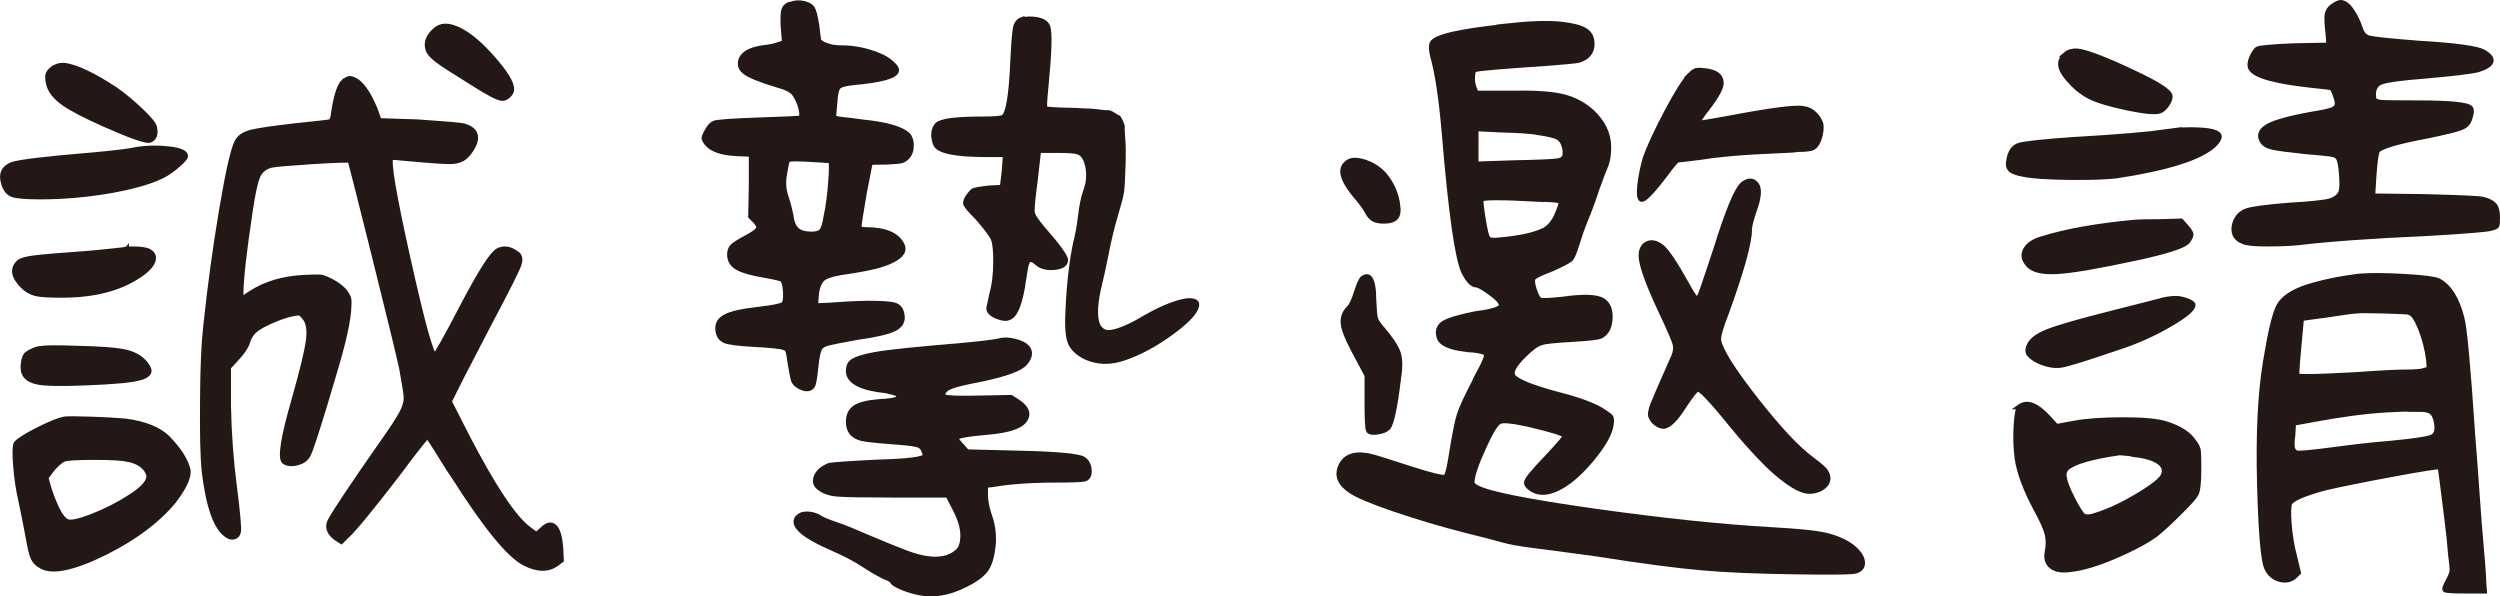 <?xml version="1.0" encoding="UTF-8"?><svg xmlns="http://www.w3.org/2000/svg" viewBox="0 0 156.61 37.36"><defs><style>.d{fill:#231815;stroke:#231815;stroke-miterlimit:10;stroke-width:.32px;}</style></defs><g id="a"/><g id="b"><g id="c"><g><path class="d" d="M8.58,9.37c.63-.11,1.29-.12,1.99-.04,.7,.08,1.05,.23,1.05,.45,0,.08-.14,.25-.41,.49-.27,.25-.55,.45-.82,.62-.71,.41-1.82,.75-3.33,1.03-1.51,.27-3.03,.41-4.56,.41-.88,0-1.45-.05-1.71-.14-.26-.1-.45-.32-.55-.68-.19-.58-.03-.97,.49-1.19,.41-.16,2.14-.37,5.18-.62,1.21-.11,2.1-.22,2.67-.33Zm-.66,6.25s.21-.03,.55-.02c.34,.01,.6,.05,.76,.1,.33,.14,.45,.35,.35,.64-.1,.29-.39,.6-.88,.92-1.23,.82-2.83,1.23-4.81,1.23-.82,0-1.37-.03-1.64-.1-.27-.07-.52-.2-.74-.39-.66-.63-.77-1.15-.33-1.56,.11-.11,.4-.2,.88-.27,.48-.07,1.69-.17,3.64-.31,1.45-.14,2.19-.22,2.22-.25Zm-3.9,10.64c.22-.03,.77-.03,1.66,0s1.61,.07,2.16,.12c1.23,.16,2.12,.52,2.67,1.07,.71,.74,1.14,1.41,1.27,2.01,.05,.44-.25,1.08-.9,1.93-.99,1.21-2.41,2.27-4.27,3.21-2,.99-3.34,1.27-4.03,.86-.25-.14-.42-.32-.51-.53-.1-.22-.2-.66-.31-1.31-.16-.88-.32-1.63-.45-2.26-.16-.68-.27-1.42-.33-2.22-.06-.79-.04-1.25,.04-1.36,.16-.19,.61-.47,1.33-.84,.73-.37,1.28-.6,1.67-.68Zm-2.36-4.03c.1-.11,.29-.22,.58-.33,.29-.11,1.13-.14,2.53-.08,1.53,.03,2.58,.11,3.14,.25,.56,.14,.98,.4,1.25,.78,.17,.22,.21,.39,.14,.51-.07,.12-.25,.23-.56,.31-.47,.14-1.55,.24-3.25,.31-1.7,.07-2.75,.05-3.17-.06-.66-.14-.94-.51-.86-1.11,.03-.27,.09-.47,.18-.58Zm6.35,6.54c-.33-.08-1.03-.12-2.12-.12s-1.72,.04-1.91,.12c-.22,.11-.47,.33-.74,.66l-.37,.49,.21,.74c.41,1.21,.78,1.88,1.11,2.01,.22,.11,.75,0,1.6-.33s1.63-.73,2.34-1.19c.96-.6,1.34-1.11,1.15-1.52-.19-.44-.62-.73-1.27-.86ZM3.28,4.35c.19-.19,.45-.27,.78-.25,.74,.11,1.78,.6,3.12,1.48,.52,.36,1.06,.8,1.62,1.33,.56,.53,.86,.9,.88,1.09,.08,.41-.01,.67-.29,.78-.22,.08-1.17-.25-2.84-.99-1.23-.55-2.09-.99-2.57-1.34-.48-.34-.79-.72-.92-1.13-.06-.27-.08-.47-.06-.6,.01-.12,.1-.25,.27-.39Zm18.25,.78c.17-.14,.29-.21,.39-.21s.24,.06,.43,.17c.41,.3,.79,.89,1.15,1.77l.25,.7,2.42,.08c1.64,.11,2.6,.19,2.88,.25,.49,.14,.74,.38,.74,.74,0,.19-.08,.42-.25,.7-.17,.27-.35,.47-.55,.6-.21,.12-.47,.19-.8,.19s-1.15-.05-2.47-.17c-.77-.08-1.18-.11-1.23-.08-.19,.19,.17,2.31,1.07,6.35,.9,4.04,1.46,6.06,1.68,6.06,.08,0,.66-1.03,1.73-3.08,1.12-2.14,1.86-3.3,2.22-3.49,.36-.19,.74-.14,1.15,.16,.25,.14,.29,.41,.12,.82-.17,.41-.75,1.58-1.77,3.49-.55,1.07-1.14,2.21-1.77,3.41l-.78,1.56,1.07,2.1c1.67,3.23,2.97,5.19,3.9,5.88l.49,.37,.37-.33c.3-.3,.55-.36,.76-.17,.21,.19,.33,.62,.39,1.27l.04,.82-.33,.25c-.52,.36-1.16,.34-1.93-.04-.99-.49-2.48-2.32-4.48-5.47-.19-.27-.39-.58-.6-.92-.21-.34-.38-.62-.51-.82-.14-.21-.22-.33-.25-.39-.14-.22-.23-.33-.27-.35s-.1,.03-.18,.14c-.03,.03-.12,.14-.27,.33s-.36,.47-.64,.82c-.27,.36-.52,.69-.74,.99-1.73,2.25-2.83,3.59-3.33,4.03l-.25,.25-.33-.21c-.44-.33-.56-.69-.37-1.07,.33-.6,1.34-2.12,3.04-4.56,.74-1.04,1.21-1.75,1.42-2.14,.21-.38,.31-.71,.31-.99,0-.22-.1-.85-.29-1.89-.19-.88-.77-3.25-1.73-7.11-.96-3.86-1.46-5.82-1.5-5.88s-.82-.03-2.32,.06c-1.51,.1-2.38,.17-2.63,.23-.41,.11-.69,.34-.84,.7-.15,.36-.31,1.08-.47,2.18-.38,2.52-.58,4.26-.58,5.22v.33l.62-.41c.93-.6,2.05-.93,3.37-.99,.49-.03,.82-.03,.97-.02s.36,.09,.64,.23c.38,.19,.68,.41,.9,.66,.14,.19,.22,.34,.25,.45,.03,.11,.03,.36,0,.74-.05,.58-.18,1.25-.37,2.01-.19,.77-.57,2.08-1.13,3.92s-.9,2.87-1.01,3.06c-.11,.27-.34,.46-.68,.55-.34,.1-.62,.08-.84-.06-.27-.22-.07-1.52,.62-3.9,.52-1.83,.82-3.08,.9-3.74,.08-.66-.01-1.14-.29-1.44-.11-.14-.2-.21-.27-.23-.07-.01-.24,0-.51,.06-.38,.08-.83,.24-1.34,.47-.51,.23-.84,.43-1.01,.6-.19,.19-.33,.43-.41,.7-.08,.27-.3,.6-.66,.99l-.53,.58v2.42c.03,1.67,.15,3.36,.37,5.05,.22,1.73,.3,2.67,.25,2.84-.03,.16-.12,.27-.27,.31-.15,.04-.29,0-.43-.1-.69-.44-1.17-1.78-1.44-4.03-.08-.82-.12-2.27-.1-4.36,.01-2.08,.08-3.62,.19-4.6,.27-2.58,.61-5.05,1.01-7.42,.4-2.37,.72-3.79,.97-4.25,.14-.27,.42-.46,.86-.58,.44-.11,1.37-.25,2.79-.41,1.34-.14,2.07-.22,2.18-.25,.11-.05,.18-.25,.21-.58,.16-1.04,.37-1.69,.62-1.93Zm5.71-3.21c.36-.36,.86-.37,1.52-.04,.63,.3,1.34,.9,2.12,1.79,.78,.89,1.17,1.53,1.17,1.91,0,.14-.06,.27-.19,.39-.12,.12-.25,.19-.39,.19-.25,0-.9-.34-1.97-1.03-1.07-.66-1.77-1.11-2.1-1.36-.33-.25-.52-.47-.58-.66-.14-.41,0-.81,.41-1.19Z"/><path class="d" d="M49.51,.28c.27-.11,.55-.13,.84-.06,.29,.07,.47,.18,.56,.35,.08,.14,.16,.47,.25,.99,.05,.49,.1,.81,.12,.95,.05,.14,.23,.25,.51,.35,.29,.1,.6,.14,.92,.14,.82,0,1.62,.17,2.38,.49,.27,.11,.52,.26,.74,.45,.22,.19,.33,.34,.33,.45,0,.36-.89,.62-2.67,.78-.52,.05-.84,.14-.97,.27-.12,.12-.2,.47-.23,1.05l-.08,.9,.41,.08c.52,.06,.97,.11,1.36,.17,1.64,.16,2.63,.47,2.96,.9,.11,.19,.16,.41,.14,.66-.01,.25-.09,.45-.23,.62-.14,.14-.27,.22-.39,.25s-.43,.05-.92,.08c-.69,0-1.03,.01-1.03,.04l-.37,1.89c-.22,1.29-.33,1.99-.33,2.1,0,.14,.14,.21,.41,.21,1.18,0,1.93,.3,2.26,.9,.22,.38,.01,.73-.62,1.03-.47,.25-1.32,.47-2.55,.66-.88,.11-1.45,.25-1.71,.43-.26,.18-.42,.55-.47,1.13l-.04,.62,.9-.04c.6-.05,1.4-.1,2.38-.12,.88,0,1.44,.04,1.68,.12,.25,.08,.4,.27,.45,.58,.08,.38-.07,.68-.45,.88s-1.17,.39-2.34,.55c-.9,.16-1.5,.28-1.79,.35-.29,.07-.47,.17-.55,.31-.11,.14-.2,.56-.27,1.25s-.14,1.09-.23,1.17c-.17,.19-.43,.19-.78,0-.19-.11-.32-.23-.37-.37s-.12-.48-.21-1.03c-.06-.41-.1-.68-.14-.8-.04-.12-.12-.2-.23-.23-.16-.08-.81-.15-1.93-.21-.96-.05-1.55-.13-1.79-.23-.23-.1-.38-.28-.43-.56-.08-.41,.06-.72,.43-.92,.37-.21,1.05-.36,2.03-.47,.93-.11,1.46-.21,1.6-.31,.14-.1,.19-.36,.16-.8-.03-.44-.1-.7-.21-.78-.08-.05-.44-.14-1.07-.25-.82-.14-1.4-.3-1.73-.49-.33-.19-.49-.46-.49-.82,0-.22,.06-.39,.19-.51,.12-.12,.39-.29,.8-.51,.47-.25,.73-.43,.8-.56,.07-.12,.02-.28-.14-.47l-.33-.33,.04-1.93v-1.97l-.95-.04c-.93-.05-1.55-.27-1.85-.66-.11-.14-.16-.24-.16-.31s.05-.2,.16-.39c.14-.27,.29-.45,.45-.53,.14-.08,1.07-.15,2.79-.21,1.67-.05,2.55-.1,2.63-.12,.11-.05,.12-.25,.04-.6-.08-.34-.22-.65-.41-.92-.14-.22-.52-.41-1.15-.58-.99-.3-1.63-.56-1.93-.78-.3-.22-.38-.49-.25-.82,.16-.36,.6-.59,1.31-.7,.47-.05,.81-.12,1.03-.21l.37-.12-.08-.95c-.03-.49-.02-.84,.02-1.03s.16-.33,.35-.41Zm2.51,9.78s-.47-.03-1.32-.08c-.85-.05-1.3-.04-1.36,.04-.05,.08-.12,.4-.21,.95-.08,.49-.04,.96,.12,1.4,.14,.44,.23,.81,.29,1.11,.05,.44,.18,.75,.37,.92,.19,.18,.51,.27,.95,.27,.3,0,.51-.07,.62-.21,.11-.14,.21-.47,.29-.99,.11-.49,.2-1.17,.27-2.04,.07-.86,.06-1.32-.02-1.38Zm10.56,11.3c.27-.08,.6-.08,.99,.02s.64,.23,.78,.39c.22,.27,.18,.59-.12,.95-.27,.36-1.19,.7-2.75,1.03-.99,.19-1.62,.34-1.89,.45-.22,.08-.38,.19-.47,.33-.1,.14-.08,.25,.06,.33,.11,.08,.82,.11,2.14,.08l2.01-.04,.45,.29c.52,.36,.67,.71,.45,1.07-.25,.44-1.06,.71-2.42,.82-1.26,.11-1.91,.23-1.93,.37,0,.06,.12,.22,.37,.49l.33,.37,3.17,.08c2.44,.05,3.81,.18,4.11,.37,.25,.16,.37,.42,.37,.78,0,.27-.11,.43-.33,.47-.22,.04-.79,.06-1.73,.06-1.59,0-2.93,.1-4.03,.29l-.41,.04v.58c0,.38,.08,.82,.25,1.32,.19,.52,.27,1.08,.25,1.68-.06,.74-.2,1.29-.43,1.64-.23,.36-.67,.68-1.29,.99-1.12,.58-2.19,.73-3.21,.45-.33-.08-.64-.19-.95-.33-.3-.14-.45-.25-.45-.33,0-.05-.18-.15-.53-.29-.38-.19-.81-.44-1.27-.74-.49-.33-1.18-.69-2.05-1.07-1.26-.55-1.97-1.03-2.14-1.44-.08-.19-.04-.36,.12-.49,.16-.14,.38-.19,.66-.16,.27,.03,.51,.11,.7,.25,.19,.11,.53,.25,1.01,.41,.48,.16,1.18,.45,2.12,.86,.9,.38,1.64,.68,2.22,.9,1.53,.58,2.63,.53,3.29-.12,.19-.19,.29-.51,.29-.97s-.15-.98-.45-1.58l-.49-.95h-3.45c-1.81,0-2.96-.02-3.45-.06s-.88-.17-1.15-.39c-.25-.19-.31-.43-.18-.72,.12-.29,.39-.51,.8-.68,.22-.05,1.23-.12,3.04-.21,1.89-.05,2.88-.18,2.96-.37,.03-.05,.01-.14-.04-.25-.06-.25-.2-.4-.43-.47-.23-.07-.77-.13-1.62-.19-1.04-.08-1.67-.15-1.89-.21-.55-.14-.82-.48-.82-1.03,0-.41,.14-.71,.43-.9,.29-.19,.8-.31,1.54-.37,.58-.03,.93-.08,1.07-.16,.27-.19,.15-.34-.37-.45-.11-.03-.22-.05-.33-.08-1.56-.16-2.34-.58-2.34-1.23,0-.22,.05-.39,.16-.51,.11-.12,.36-.24,.76-.35,.4-.11,.92-.21,1.56-.29s1.58-.18,2.82-.29c2.33-.19,3.73-.34,4.19-.45Zm1.44-20.1c.3-.08,.62-.09,.97-.02s.55,.21,.64,.43c.14,.36,.1,1.64-.12,3.86-.08,.79-.1,1.22-.04,1.27,.05,.06,.7,.1,1.93,.12,.41,.03,.68,.04,.82,.04s.35,.02,.64,.06c.29,.04,.47,.05,.53,.04s.19,.03,.35,.14,.26,.16,.29,.16,.08,.09,.17,.27c.08,.18,.12,.3,.1,.37-.01,.07,0,.25,.02,.55s.04,.52,.04,.66v.82c-.03,1.01-.06,1.66-.1,1.95-.04,.29-.16,.75-.35,1.38-.25,.82-.45,1.67-.62,2.55-.16,.82-.33,1.56-.49,2.22-.25,1.18-.23,1.97,.04,2.38,.16,.22,.37,.33,.62,.33,.52-.03,1.29-.34,2.3-.95,.52-.3,1.03-.55,1.52-.74,.49-.19,.88-.29,1.17-.31,.29-.01,.46,.05,.51,.18,.05,.38-.45,.97-1.5,1.75-1.05,.78-2.08,1.33-3.06,1.66-.88,.3-1.68,.27-2.42-.08-.49-.25-.81-.56-.95-.95s-.18-1.07-.12-2.05c.08-1.7,.25-3.1,.49-4.19,.11-.41,.21-.95,.29-1.62,.08-.67,.19-1.2,.33-1.58,.19-.52,.23-1.04,.12-1.56-.11-.52-.33-.82-.66-.9-.14-.05-.58-.08-1.31-.08h-1.11l-.21,1.85c-.16,1.21-.23,1.9-.18,2.08,.04,.18,.24,.49,.6,.92,1.01,1.15,1.51,1.84,1.48,2.05-.03,.25-.27,.39-.72,.43s-.8-.05-1.05-.27c-.33-.3-.55-.3-.66,0-.06,.14-.12,.51-.21,1.11-.19,1.32-.47,2.07-.82,2.26-.17,.11-.37,.12-.62,.04-.27-.08-.47-.18-.58-.29-.11-.11-.16-.21-.14-.31s.08-.38,.18-.84c.17-.6,.25-1.3,.25-2.1,0-.66-.05-1.11-.14-1.36-.1-.25-.43-.7-1.01-1.36-.49-.49-.74-.79-.74-.9s.05-.25,.16-.41c.11-.16,.22-.29,.33-.37,.11-.05,.44-.11,.99-.17l.82-.04,.12-.99,.08-1.07h-1.19c-2,0-3.07-.23-3.21-.7-.16-.49-.12-.88,.12-1.15,.25-.25,1.19-.37,2.84-.37,.77,0,1.21-.04,1.32-.12,.3-.22,.49-1.4,.58-3.53,.05-1.07,.11-1.75,.16-2.03s.19-.47,.41-.55Z"/><path class="d" d="M94.27,1.64c1.51-.17,2.68-.21,3.53-.12,.71,.08,1.21,.21,1.5,.39,.29,.18,.43,.46,.43,.84,0,.52-.29,.86-.86,1.03-.3,.05-1.06,.12-2.26,.21-2.58,.17-3.99,.29-4.23,.37-.08,.03-.13,.18-.14,.47s.03,.54,.14,.76l.08,.25h2.14c1.51-.03,2.6,.04,3.29,.21,.68,.16,1.29,.48,1.81,.94,.71,.66,1.07,1.4,1.07,2.22,0,.44-.05,.81-.16,1.11-.11,.25-.3,.75-.58,1.52-.22,.69-.47,1.36-.74,2.01-.25,.63-.42,1.14-.53,1.52-.14,.44-.26,.73-.37,.86-.17,.14-.56,.34-1.19,.62-.66,.25-1.03,.43-1.13,.54-.1,.11-.09,.34,.02,.7,.14,.44,.27,.68,.41,.72,.14,.04,.59,.02,1.36-.06,1.32-.19,2.16-.16,2.55,.08,.33,.22,.48,.6,.45,1.13-.03,.53-.22,.9-.58,1.09-.16,.08-.77,.15-1.81,.21-1.04,.06-1.69,.12-1.93,.21-.27,.08-.62,.33-1.03,.74-.69,.66-.92,1.12-.7,1.4,.27,.3,1.16,.66,2.67,1.07,1.51,.38,2.52,.77,3.04,1.15,.22,.14,.35,.24,.39,.31,.04,.07,.05,.21,.02,.43-.06,.55-.46,1.27-1.21,2.18-.75,.9-1.47,1.52-2.16,1.85-.63,.3-1.17,.32-1.6,.04-.22-.14-.33-.27-.33-.41,0-.17,.41-.67,1.23-1.52,.82-.88,1.22-1.34,1.19-1.4-.03-.14-.81-.38-2.34-.74-1.01-.22-1.6-.27-1.77-.16-.22,.08-.56,.64-1.03,1.68-.47,1.04-.7,1.75-.7,2.14,0,.11,.11,.22,.33,.33,.71,.38,3.16,.87,7.34,1.46,4.18,.59,7.9,.98,11.16,1.17,1.53,.08,2.62,.19,3.27,.33,.64,.14,1.2,.37,1.66,.7,.49,.38,.73,.75,.7,1.11-.03,.27-.23,.43-.62,.47s-1.53,.05-3.45,.02c-2.41-.03-4.4-.11-5.98-.25s-3.75-.42-6.51-.86c-1.97-.27-3.3-.45-3.99-.53-.88-.11-1.56-.23-2.03-.37-.48-.14-1.28-.34-2.4-.62-1.4-.36-2.82-.78-4.27-1.27s-2.4-.89-2.83-1.19c-.6-.41-.82-.86-.66-1.36,.22-.71,.81-.99,1.77-.82,.38,.08,1.27,.36,2.67,.82,1.37,.44,2.1,.61,2.2,.51s.2-.47,.31-1.13c.22-1.4,.4-2.31,.53-2.73s.45-1.12,.95-2.08c.05-.14,.15-.33,.29-.58,.36-.66,.51-1.05,.47-1.17-.04-.12-.32-.21-.84-.27-.19,0-.34-.01-.45-.04-1.01-.11-1.58-.37-1.68-.78-.11-.38,0-.67,.31-.86,.32-.19,.97-.38,1.95-.58,.41-.05,.73-.11,.95-.16s.39-.11,.51-.17c.12-.05,.19-.12,.19-.18s-.03-.14-.08-.23c-.06-.14-.29-.35-.7-.64-.41-.29-.67-.43-.78-.43-.25,0-.51-.26-.78-.78-.41-.82-.82-3.68-1.23-8.59-.19-2.27-.44-3.93-.74-4.97-.08-.36-.1-.62-.04-.78,.16-.41,1.7-.77,4.6-1.07Zm-9.95,8.63c.22-.25,.58-.29,1.09-.14s.94,.42,1.29,.8c.49,.58,.78,1.23,.86,1.97,.05,.33,.01,.57-.12,.72s-.38,.23-.74,.23c-.27,0-.49-.04-.64-.12-.15-.08-.29-.24-.41-.47-.12-.23-.32-.51-.6-.84-.9-1.04-1.15-1.75-.74-2.14Zm1.07,7.15c.33-.22,.53-.01,.62,.62,.03,.19,.04,.4,.04,.62,.03,.66,.06,1.08,.1,1.25s.18,.4,.43,.68c.52,.6,.85,1.1,.99,1.48,.14,.38,.15,.92,.04,1.6-.22,1.84-.44,2.88-.66,3.12-.14,.14-.36,.23-.66,.27-.3,.04-.49,.01-.55-.08-.07-.1-.1-.71-.1-1.83v-1.64l-.66-1.23c-.44-.82-.68-1.36-.74-1.6-.19-.55-.11-1,.25-1.36,.17-.16,.33-.51,.49-1.03,.17-.52,.3-.81,.41-.86Zm11.01-9.12c-.52-.08-1.3-.14-2.34-.16l-1.6-.08v2.22l2.42-.08c1.51-.03,2.41-.07,2.71-.12,.3-.05,.45-.19,.45-.41,.03-.22-.01-.45-.12-.7-.08-.19-.22-.33-.41-.41-.19-.08-.56-.17-1.11-.25Zm.16,4.19c-2.44-.14-3.7-.14-3.78,0-.03,.08,.01,.47,.12,1.17s.21,1.12,.29,1.25c.05,.14,.33,.18,.82,.12,1.18-.11,2.07-.3,2.67-.58,.3-.14,.56-.41,.78-.82,.27-.6,.38-.94,.33-1.01s-.47-.12-1.23-.14Zm9.29-7.77c.16-.16,.29-.26,.39-.29,.1-.03,.27-.03,.51,0,.71,.06,1.07,.32,1.07,.78,0,.33-.37,.96-1.11,1.89-.27,.38-.41,.59-.41,.62,.05,.03,.68-.07,1.89-.29,2.71-.52,4.32-.73,4.81-.62,.25,.03,.47,.14,.68,.35s.33,.42,.39,.64c.03,.25,0,.53-.1,.84-.1,.32-.23,.51-.39,.6-.14,.08-.47,.12-.99,.12-.11,.03-.49,.06-1.15,.08-.66,.03-1.19,.06-1.6,.08-1.34,.08-2.44,.19-3.29,.33-.88,.11-1.36,.17-1.44,.17s-.34,.3-.78,.9c-.85,1.12-1.36,1.64-1.52,1.56-.11-.08-.14-.38-.08-.9s.17-1.07,.33-1.64c.27-.77,.73-1.75,1.36-2.94,.63-1.19,1.11-1.95,1.44-2.28Zm3.33,6.82c.36-.27,.64-.26,.86,.04,.19,.27,.14,.82-.16,1.64-.19,.55-.29,.95-.29,1.19,0,.79-.48,2.52-1.44,5.18-.36,.9-.52,1.48-.49,1.73,.11,.63,.88,1.86,2.32,3.7,1.44,1.84,2.62,3.1,3.55,3.78,.49,.36,.78,.62,.86,.78,.16,.27,.16,.53-.02,.76-.18,.23-.47,.38-.88,.43-.6,.08-1.52-.47-2.75-1.64-.77-.77-1.52-1.6-2.26-2.51-.71-.88-1.23-1.48-1.56-1.81-.3-.33-.51-.47-.62-.41-.11,.05-.37,.38-.78,.99-.55,.88-.99,1.31-1.32,1.31-.14,0-.29-.06-.45-.18-.16-.12-.27-.27-.33-.43-.06-.14-.01-.38,.12-.74,.14-.36,.58-1.37,1.32-3.04,.11-.27,.14-.53,.08-.76-.06-.23-.34-.9-.86-1.99-.85-1.81-1.27-2.99-1.27-3.53,0-.38,.13-.64,.39-.76,.26-.12,.55-.06,.88,.19,.3,.22,.84,1.01,1.6,2.38,.33,.6,.53,.9,.62,.9s.18-.15,.29-.45c.11-.3,.41-1.19,.9-2.67,.74-2.38,1.3-3.74,1.68-4.07Z"/><path class="d" d="M135.77,8.26c.63-.11,1.25-.15,1.85-.12,.9,.03,1.37,.16,1.4,.41,0,.14-.11,.31-.33,.53-.85,.79-2.88,1.44-6.08,1.93-.69,.08-1.7,.12-3.04,.1s-2.27-.08-2.79-.19c-.44-.08-.72-.18-.84-.31s-.16-.31-.1-.55c.08-.52,.29-.84,.64-.95s1.49-.23,3.43-.37h.04c2.77-.16,4.71-.33,5.84-.49Zm-9.25,17.22c.47-.33,1.05-.11,1.77,.66l.53,.58,1.15-.21c.77-.14,1.78-.21,3.04-.21s2.15,.08,2.67,.25c.88,.27,1.46,.66,1.77,1.15,.14,.17,.22,.33,.25,.49,.03,.17,.04,.55,.04,1.15,0,.88-.06,1.42-.18,1.62-.12,.21-.47,.6-1.05,1.17-.58,.58-1.07,1.03-1.48,1.36-.66,.47-1.53,.92-2.61,1.38s-1.98,.72-2.69,.8c-.55,.08-.95,.02-1.21-.19-.26-.21-.35-.51-.27-.92,.08-.38,.08-.75,0-1.09s-.3-.84-.66-1.5c-.68-1.26-1.1-2.36-1.23-3.29-.08-.63-.1-1.29-.06-1.99,.04-.7,.12-1.1,.23-1.21Zm7.15-11.55c.33-.03,.88-.04,1.64-.04l1.32-.04,.33,.37c.19,.22,.29,.38,.29,.47s-.07,.24-.21,.43c-.22,.27-1.27,.62-3.17,1.03-2.41,.52-4.09,.81-5.03,.86s-1.56-.11-1.83-.49c-.25-.3-.28-.6-.1-.9,.18-.3,.51-.52,1.01-.66,1.51-.47,3.42-.81,5.75-1.03Zm1.73,4.89c.33-.08,.63-.12,.9-.12,.19,0,.4,.04,.64,.12,.23,.08,.38,.17,.43,.25,.05,.25-.44,.67-1.48,1.27s-2.12,1.08-3.25,1.44c-1.92,.66-3.09,1.02-3.51,1.09-.43,.07-.91-.02-1.46-.27-.3-.16-.49-.31-.58-.45-.08-.14-.07-.31,.04-.53,.16-.33,.56-.62,1.19-.86,.63-.25,1.92-.62,3.86-1.11,1.95-.49,3.01-.77,3.21-.82Zm-6-15.41c.19-.16,.44-.23,.74-.21,.63,.08,1.83,.55,3.62,1.4,1.45,.68,2.18,1.16,2.18,1.44,0,.16-.07,.34-.21,.53-.14,.19-.27,.31-.41,.37-.27,.11-.96,.05-2.05-.18-1.1-.23-1.89-.47-2.38-.72-.52-.27-1-.68-1.44-1.23-.47-.58-.48-1.04-.04-1.4Zm4.27,25.03c-.52-.05-.82-.08-.9-.08-1.73,.25-2.82,.56-3.29,.95-.16,.16-.22,.37-.16,.62,.03,.27,.2,.71,.51,1.32,.31,.6,.54,.96,.68,1.07,.17,.11,.47,.08,.9-.08,.77-.25,1.62-.65,2.55-1.21,.93-.56,1.45-.98,1.56-1.25,.14-.33,.05-.61-.27-.84-.32-.23-.84-.39-1.58-.47ZM146.11,.41c.23-.16,.4-.25,.51-.25,.22,0,.45,.16,.68,.49,.23,.33,.42,.71,.56,1.15,.11,.33,.29,.52,.53,.58,.27,.08,1.31,.19,3.12,.33,2.38,.14,3.75,.33,4.11,.58,.68,.41,.56,.77-.37,1.07-.41,.11-1.55,.25-3.41,.41-1.4,.11-2.27,.23-2.63,.35-.36,.12-.53,.39-.53,.8,0,.19,.02,.31,.06,.35s.14,.09,.31,.14c.27,.03,1.07,.04,2.38,.04,2.05,0,3.16,.11,3.33,.33,.08,.11,.07,.32-.04,.62-.06,.27-.24,.47-.56,.6-.31,.12-1.01,.29-2.08,.51-1.92,.36-2.97,.67-3.16,.94-.08,.19-.15,.71-.21,1.56l-.08,1.27,3.25,.04c2.22,.06,3.44,.11,3.66,.17,.33,.08,.56,.2,.7,.35,.14,.15,.21,.41,.21,.76,0,.3-.01,.48-.04,.53-.03,.06-.14,.11-.33,.16-.22,.08-1.53,.19-3.95,.33-3.62,.16-6.33,.36-8.14,.58-.6,.06-1.28,.08-2.03,.08s-1.24-.05-1.46-.16c-.49-.19-.66-.58-.49-1.15,.14-.38,.38-.64,.74-.76,.36-.12,1.23-.24,2.63-.35,1.37-.08,2.23-.17,2.57-.27,.34-.1,.57-.27,.68-.51,.08-.17,.1-.53,.06-1.09s-.1-.91-.18-1.05c-.06-.14-.19-.23-.39-.27s-.79-.1-1.75-.18c-1.04-.11-1.71-.2-2.01-.27s-.51-.18-.62-.35c-.36-.55,.07-.99,1.27-1.31,.46-.14,1.08-.27,1.85-.41,.68-.11,1.12-.21,1.29-.29,.18-.08,.27-.21,.27-.37,0-.14-.05-.33-.14-.58-.1-.25-.17-.38-.23-.41-.06-.03-.48-.08-1.27-.16-2.27-.25-3.53-.6-3.78-1.07-.08-.16-.06-.38,.06-.66,.12-.27,.24-.45,.35-.53,.11-.08,.89-.15,2.34-.21l2.14-.04-.04-.62c-.05-.41-.08-.78-.08-1.11,0-.3,.12-.54,.35-.7Zm1.71,16.89c.66-.05,1.59-.05,2.79,.02,1.21,.07,1.92,.16,2.14,.27,.68,.36,1.18,1.15,1.48,2.38,.16,.6,.38,3,.66,7.19,.08,.99,.22,2.84,.41,5.55,.19,2.14,.29,3.4,.29,3.78l.04,.53h-1.23c-.77,0-1.18-.03-1.23-.08-.05-.03,.01-.22,.21-.58,.14-.25,.21-.45,.23-.6,.01-.15-.02-.51-.1-1.09-.03-.49-.1-1.17-.21-2.03-.11-.86-.21-1.64-.29-2.32s-.14-1.04-.16-1.07c-.06-.05-1.03,.1-2.92,.45s-3.32,.64-4.27,.86c-1.32,.36-2.05,.67-2.22,.95-.08,.17-.1,.6-.04,1.32,.05,.71,.17,1.38,.33,2.01l.25,1.03-.25,.25c-.27,.22-.59,.27-.95,.16-.36-.11-.62-.34-.78-.7-.22-.47-.37-2.22-.45-5.26-.08-3.1,.04-5.64,.37-7.64,.3-1.86,.58-3.03,.84-3.51,.26-.48,.83-.87,1.71-1.17,1.04-.33,2.16-.56,3.37-.7Zm3.78,8.34h-.66c-.11-.03-.6-.01-1.48,.04-1.34,.08-2.89,.29-4.64,.62l-1.15,.21-.04,.74c-.06,.41-.06,.69-.02,.84,.04,.15,.13,.25,.27,.29,.14,.04,.85-.02,2.14-.19,1.4-.19,2.62-.33,3.66-.41,1.48-.14,2.36-.27,2.65-.39,.29-.12,.39-.42,.31-.88-.05-.33-.15-.55-.29-.68-.14-.12-.38-.19-.74-.19Zm-.66-6.08c-.11-.03-.64-.05-1.6-.08-.96-.03-1.54-.03-1.73,0-.14,0-.75,.08-1.85,.25-1.04,.14-1.57,.21-1.58,.23s-.07,.55-.16,1.6c-.1,1.05-.14,1.66-.14,1.83,0,.11,.03,.17,.1,.18,.07,.01,.29,.02,.68,.02,.49,0,1.48-.04,2.96-.12,1.48-.11,2.51-.16,3.08-.16,.63,0,1.04-.04,1.23-.12,.14-.03,.21-.08,.23-.14s0-.24-.02-.51c-.08-.66-.25-1.3-.49-1.93-.25-.63-.48-.97-.7-1.03Z"/></g></g></g></svg>